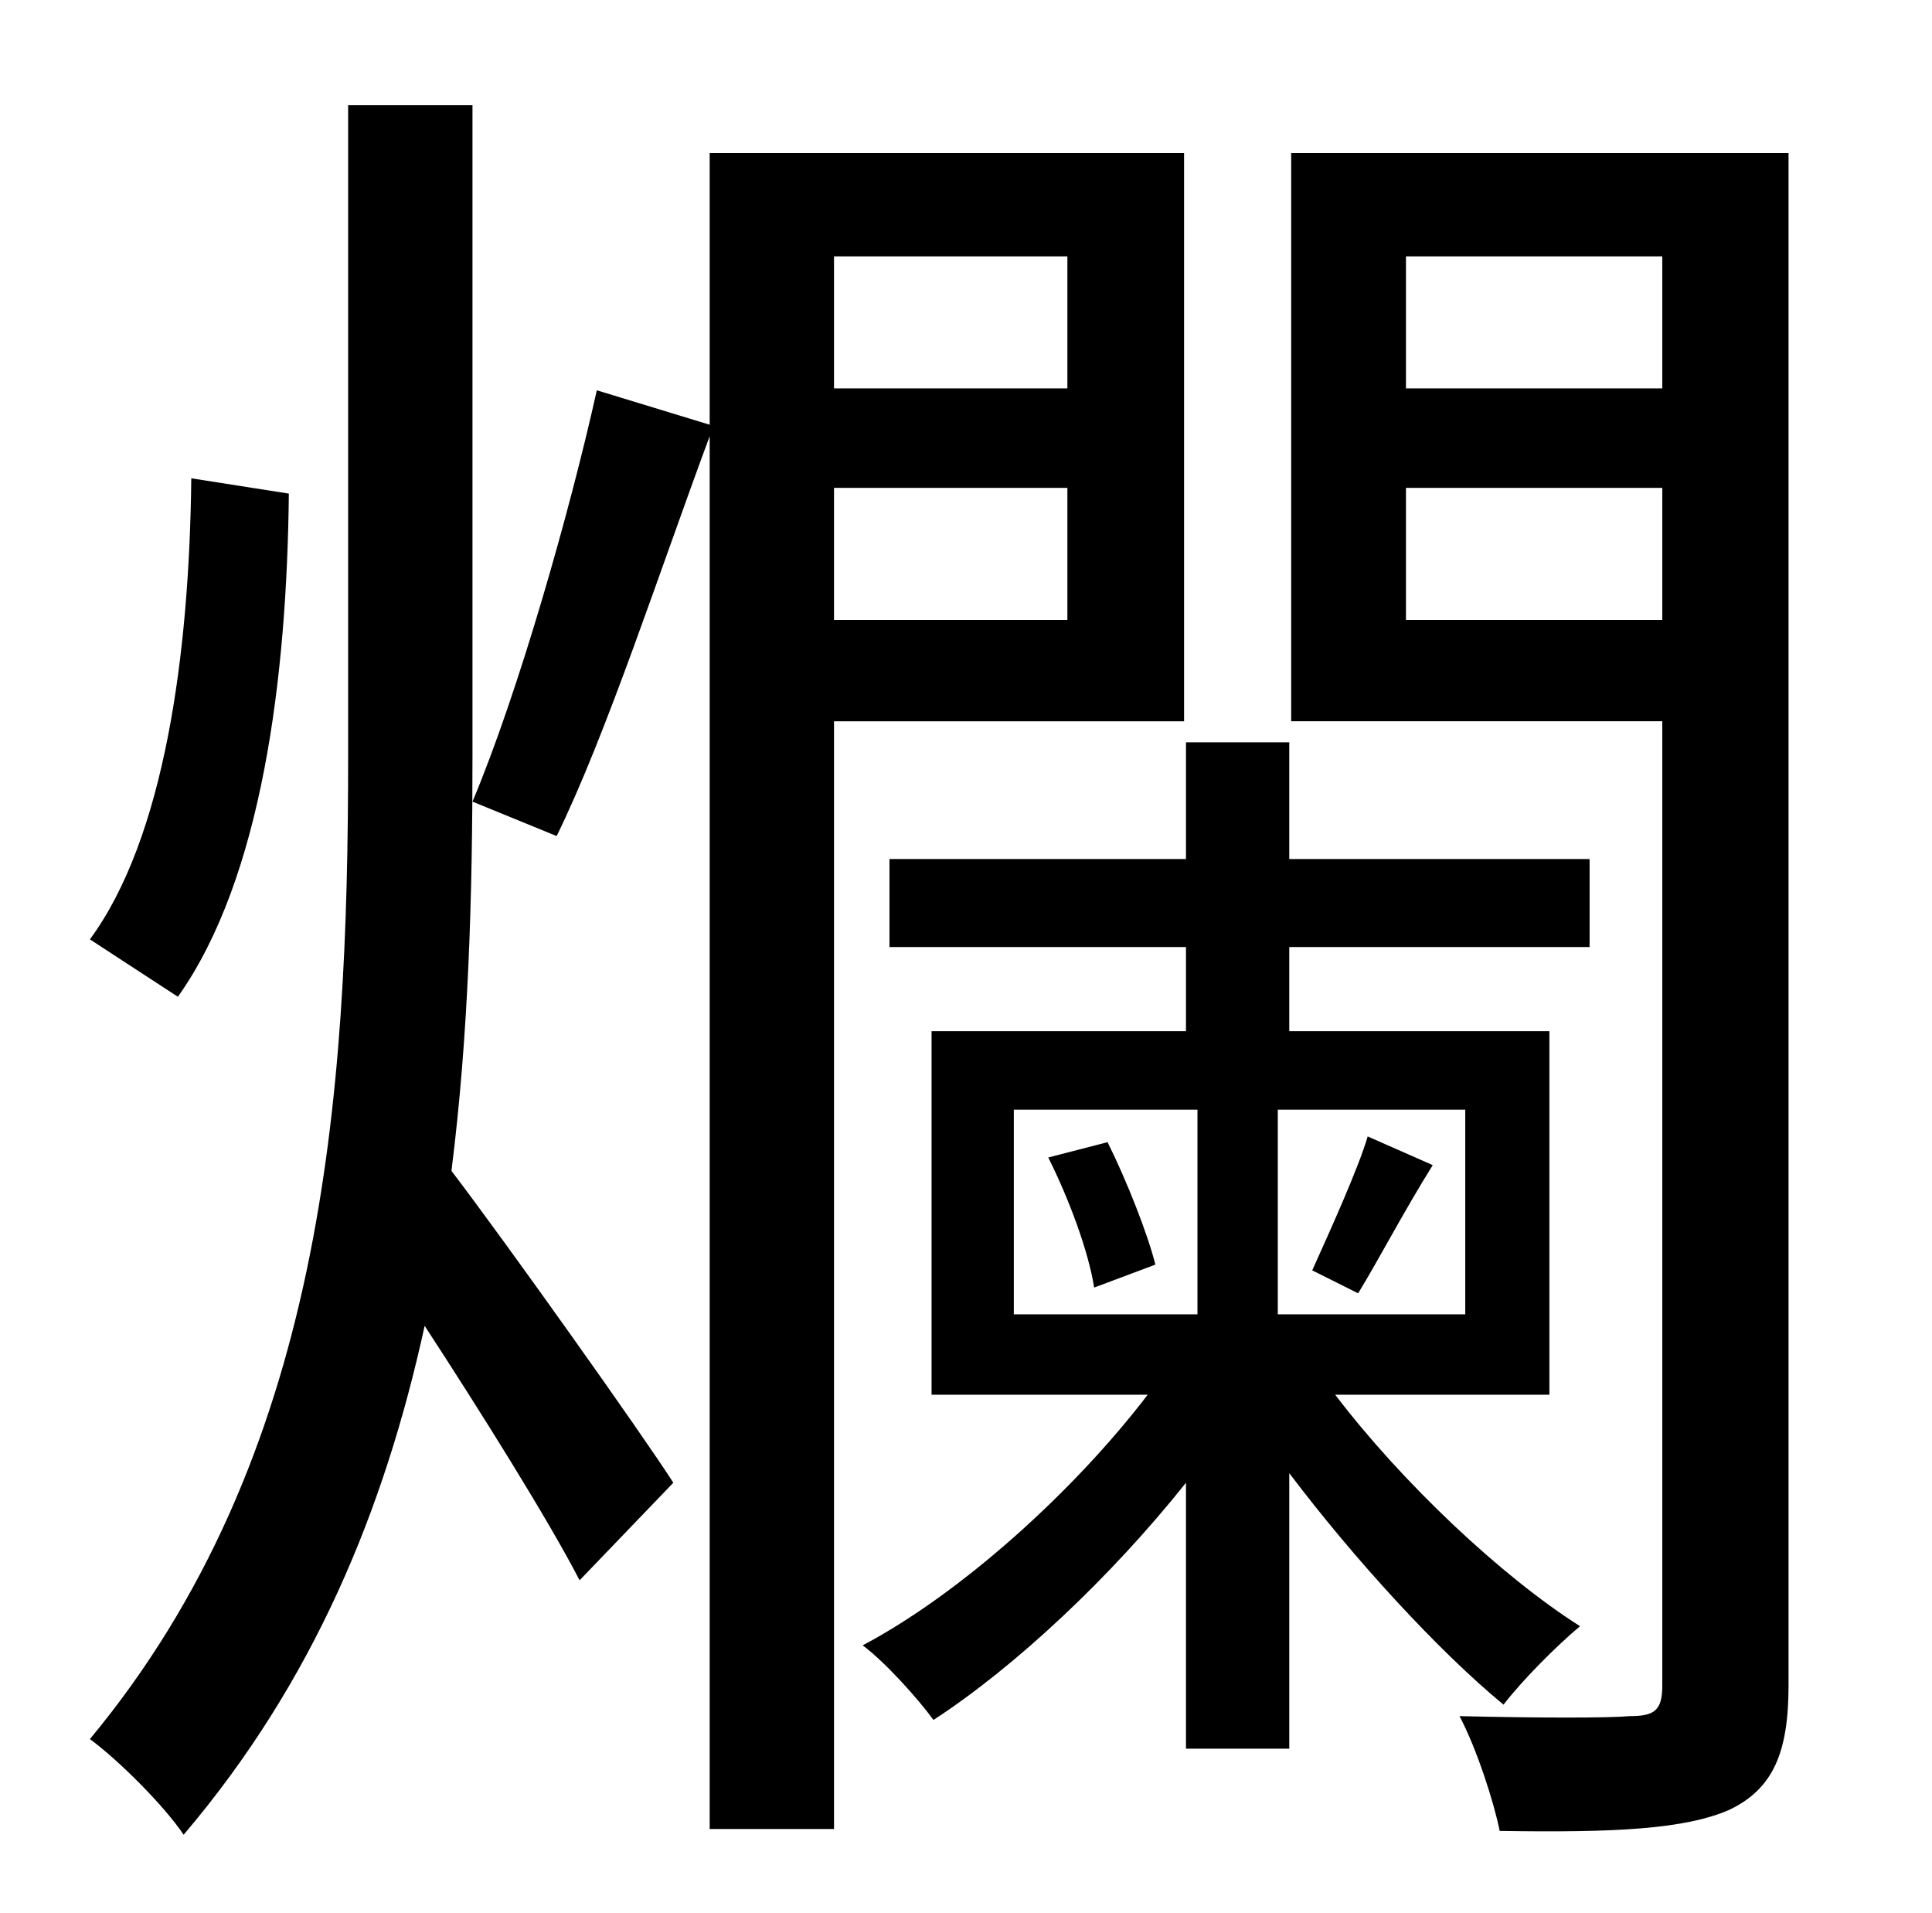 <?xml version="1.0" standalone="no"?>
<!DOCTYPE svg PUBLIC "-//W3C//DTD SVG 1.1//EN" "http://www.w3.org/Graphics/SVG/1.1/DTD/svg11.dtd" >
<svg xmlns="http://www.w3.org/2000/svg" xmlns:xlink="http://www.w3.org/1999/xlink" version="1.1" viewBox="-10 0 1010 1000">
   <path fill="currentColor"
d="M90 250l51 8c-1 96 -14 201 -58 263l-46 -30c39 -53 52 -149 53 -241zM237 55v340c0 73 -2 146 -11 217c29 38 100 138 116 163l-49 51c-16 -31 -51 -87 -81 -133c-21 96 -58 186 -126 266c-10 -15 -34 -39 -49 -50c122 -147 135 -334 135 -514v-340h65zM548 134h-122v69
h122v-69zM426 324h122v-69h-122v69zM609 377h-183v579h-65v-728c-26 70 -54 156 -80 209l-44 -18c24 -57 51 -152 65 -215l59 18v-142h248v297zM700 676l-24 -12c9 -20 24 -53 29 -70l34 15c-15 24 -28 49 -39 67zM538 605l31 -8c10 20 21 48 25 64l-32 12
c-3 -19 -13 -46 -24 -68zM520 580v107h96v-107h-96zM756 687v-107h-98v107h98zM800 729h-112c35 46 87 95 128 121c-12 10 -30 28 -40 41c-34 -28 -78 -76 -112 -121v144h-54v-139c-39 49 -89 96 -132 124c-8 -11 -25 -30 -37 -39c51 -27 110 -80 149 -131h-113v-190h133
v-44h-155v-46h155v-61h54v61h157v46h-157v44h136v190zM725 324h134v-69h-134v69zM859 134h-134v69h134v-69zM925 80v801c0 35 -8 54 -31 65c-23 10 -59 12 -120 11c-3 -15 -12 -43 -21 -60c42 1 78 1 89 0c13 0 17 -3 17 -16v-504h-194v-297h260z" />
</svg>
